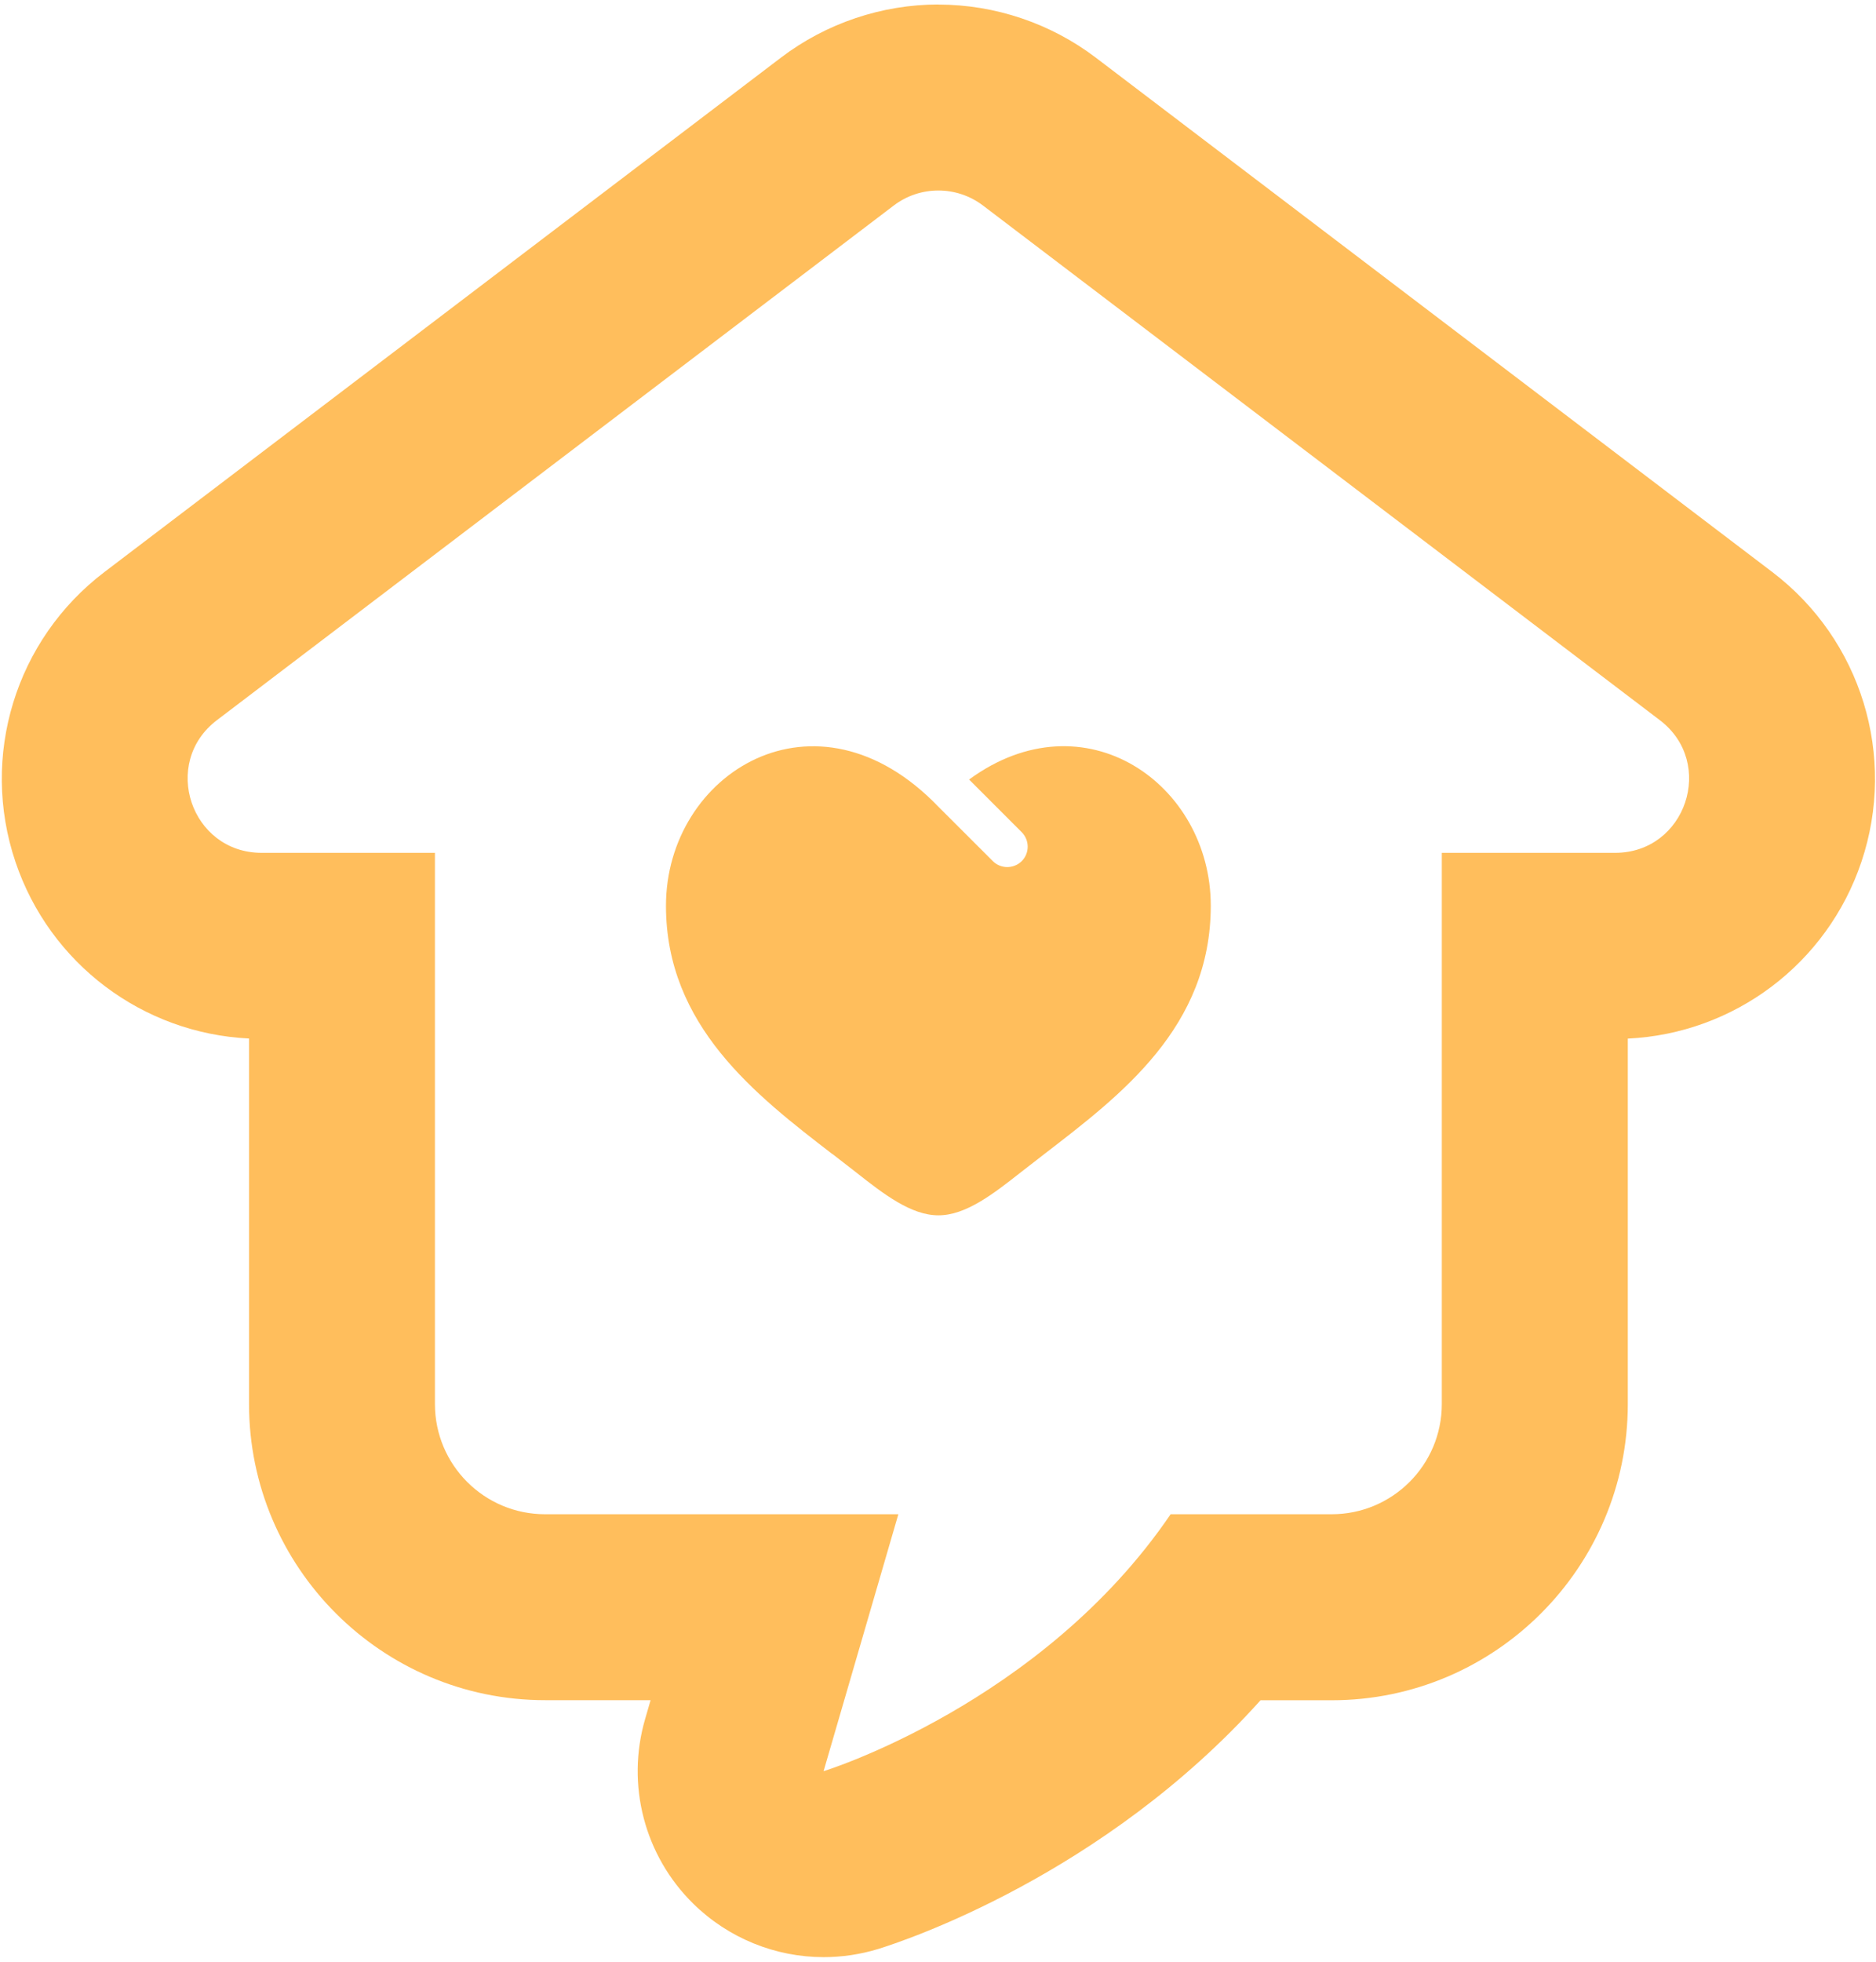 <svg width="222" height="232" viewBox="0 0 222 232" fill="none" xmlns="http://www.w3.org/2000/svg">
<path d="M111.039 22.53C112.899 22.53 114.759 23.12 116.329 24.31L196.419 85.17C203.079 90.23 199.499 100.86 191.129 100.86H170.619V166.05C170.619 173.24 164.789 179.08 157.589 179.08H138.529C123.249 201.53 97.459 209.47 97.459 209.47L106.309 179.08H64.499C57.309 179.08 51.469 173.25 51.469 166.05V100.86H30.959C22.589 100.86 19.009 90.23 25.669 85.17L105.759 24.31C107.319 23.12 109.179 22.53 111.049 22.53M111.049 0.53C104.369 0.53 97.769 2.75 92.449 6.79L12.359 67.65C1.839 75.64 -2.391 89.42 1.829 101.93C5.889 113.97 16.879 122.21 29.469 122.82V166.04C29.469 185.35 45.179 201.07 64.499 201.07H76.989L76.339 203.31C74.079 211.08 76.259 219.46 82.029 225.13C86.209 229.24 91.779 231.46 97.469 231.46C99.629 231.46 101.809 231.14 103.939 230.49C106.909 229.57 130.539 221.81 149.169 201.08H157.599C176.909 201.08 192.629 185.37 192.629 166.05V122.83C205.219 122.23 216.219 113.98 220.269 101.94C224.489 89.42 220.249 75.65 209.739 67.66L129.649 6.8C124.329 2.76 117.729 0.54 111.049 0.54V0.53Z" fill="#FFBE5C"/>
<path d="M98.489 136.48C89.439 129.51 78.809 121.32 78.809 107.12C78.809 91.44 96.539 80.33 111.039 95.4L117.489 101.84C118.429 102.78 119.959 102.78 120.909 101.84C121.849 100.9 121.849 99.37 120.909 98.42L114.679 92.19C128.349 82.18 143.279 92.73 143.279 107.11C143.279 121.49 132.649 129.5 123.599 136.47C122.659 137.19 121.739 137.91 120.839 138.61C117.489 141.25 114.269 143.73 111.049 143.73C107.829 143.73 104.599 141.25 101.259 138.61C100.369 137.91 99.439 137.19 98.499 136.47L98.489 136.48Z" fill="#FFBE5C"/>
</svg>

